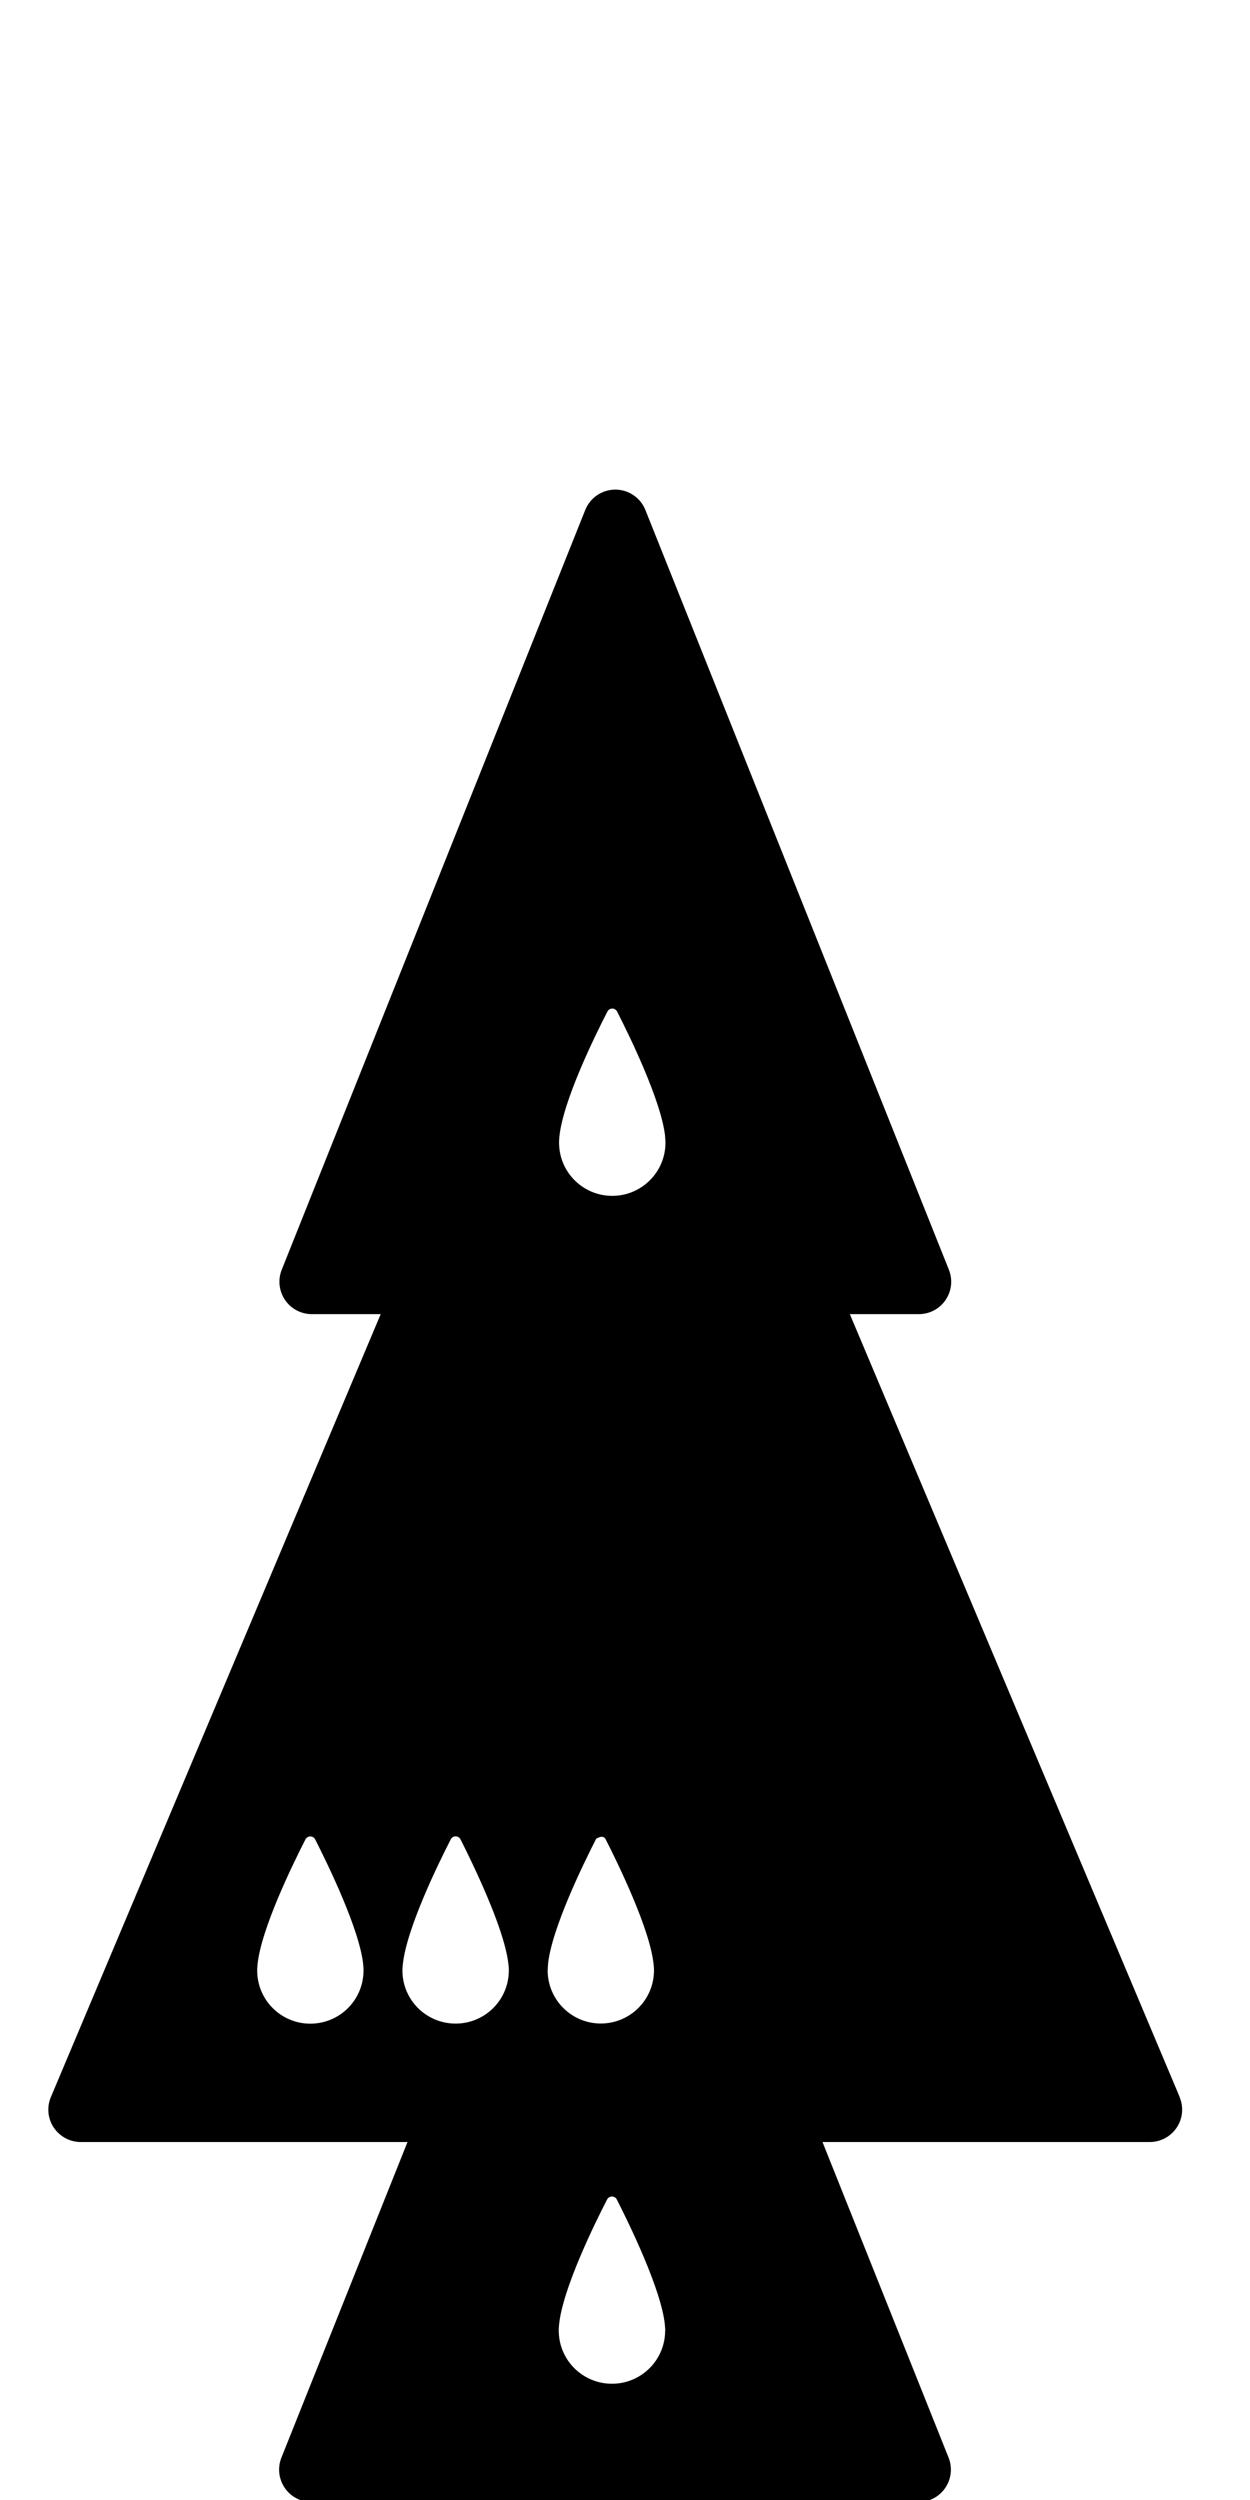 <?xml version="1.0" encoding="utf-8"?>
<!-- Generated by IcoMoon.io -->
<!DOCTYPE svg PUBLIC "-//W3C//DTD SVG 1.1//EN" "http://www.w3.org/Graphics/SVG/1.1/DTD/svg11.dtd">
<svg version="1.1" xmlns="http://www.w3.org/2000/svg" xmlns:xlink="http://www.w3.org/1999/xlink" width="16" height="32" viewBox="0 0 16 32">
<path fill="#000" d="M15.1 26.842l-4.222-10.021h0.883c0.138 0 0.266-0.068 0.343-0.182s0.093-0.258 0.042-0.386l-3.885-9.725c-0.063-0.158-0.216-0.261-0.385-0.261s-0.322 0.103-0.385 0.261l-3.885 9.725c-0.051 0.128-0.035 0.272 0.042 0.386s0.206 0.182 0.343 0.182h0.882l-4.222 10.022c-0.054 0.129-0.040 0.275 0.037 0.39s0.207 0.185 0.345 0.185h4.183l-1.614 4.040c-0.051 0.128-0.035 0.272 0.042 0.386s0.206 0.182 0.343 0.182h7.77c0.138 0 0.266-0.068 0.343-0.182s0.093-0.258 0.042-0.386l-1.614-4.040h4.189c0.139 0 0.268-0.070 0.345-0.185s0.091-0.262 0.037-0.39zM8.514 29.831c0 0.377-0.305 0.681-0.681 0.681s-0.681-0.304-0.681-0.681c0-0.020 0.001-0.043 0.003-0.065 0-0.003 0-0.007 0.001-0.009 0.044-0.457 0.455-1.294 0.615-1.604 0.026-0.050 0.098-0.050 0.124 0 0.158 0.311 0.569 1.151 0.615 1.601 0 0.005 0.001 0.010 0.001 0.014 0.002 0.022 0.004 0.044 0.004 0.063zM7.011 25.222c0-0.020 0.001-0.042 0.003-0.065 0-0.002 0-0.004 0-0.007 0-0.001 0-0.002 0-0.003 0.044-0.456 0.456-1.295 0.614-1.605 0.008-0.015 0.023-0.016 0.036-0.022 0.032-0.015 0.070-0.014 0.088 0.022 0.158 0.311 0.569 1.151 0.614 1.602 0.001 0.004 0.001 0.009 0.002 0.014 0.002 0.022 0.003 0.043 0.003 0.062 0 0.377-0.305 0.681-0.681 0.681-0.374 0-0.68-0.304-0.68-0.681zM5.821 25.902c-0.371-0.006-0.67-0.307-0.67-0.68 0-0.020 0.001-0.042 0.004-0.065 0-0.003 0-0.007 0.001-0.009 0.044-0.456 0.455-1.295 0.614-1.605 0.026-0.050 0.098-0.050 0.124 0 0.103 0.203 0.312 0.63 0.459 1.028 0.078 0.212 0.139 0.417 0.155 0.574 0.001 0.004 0.001 0.009 0.002 0.014 0.002 0.022 0.003 0.043 0.003 0.062 0 0.377-0.305 0.681-0.681 0.681-0.004 0-0.007-0.001-0.011-0.002zM8.513 14.549c0 0.005 0.001 0.009 0.001 0.014 0.002 0.022 0.004 0.043 0.004 0.063 0 0.376-0.305 0.681-0.681 0.681s-0.681-0.304-0.681-0.681c0-0.021 0.001-0.043 0.003-0.065 0-0.003 0-0.006 0.001-0.009 0.044-0.457 0.455-1.294 0.615-1.604 0.026-0.051 0.098-0.051 0.124 0 0.159 0.311 0.569 1.151 0.615 1.601zM3.295 25.158c0-0.003 0-0.007 0.001-0.009 0.044-0.456 0.455-1.295 0.614-1.605 0.026-0.050 0.098-0.050 0.124 0 0.158 0.311 0.569 1.151 0.615 1.602 0 0.004 0.001 0.009 0.001 0.014 0.002 0.022 0.003 0.043 0.003 0.062 0 0.377-0.304 0.681-0.681 0.681-0.376 0-0.68-0.304-0.68-0.681 0-0.020 0.001-0.042 0.004-0.065z"></path>
</svg>
